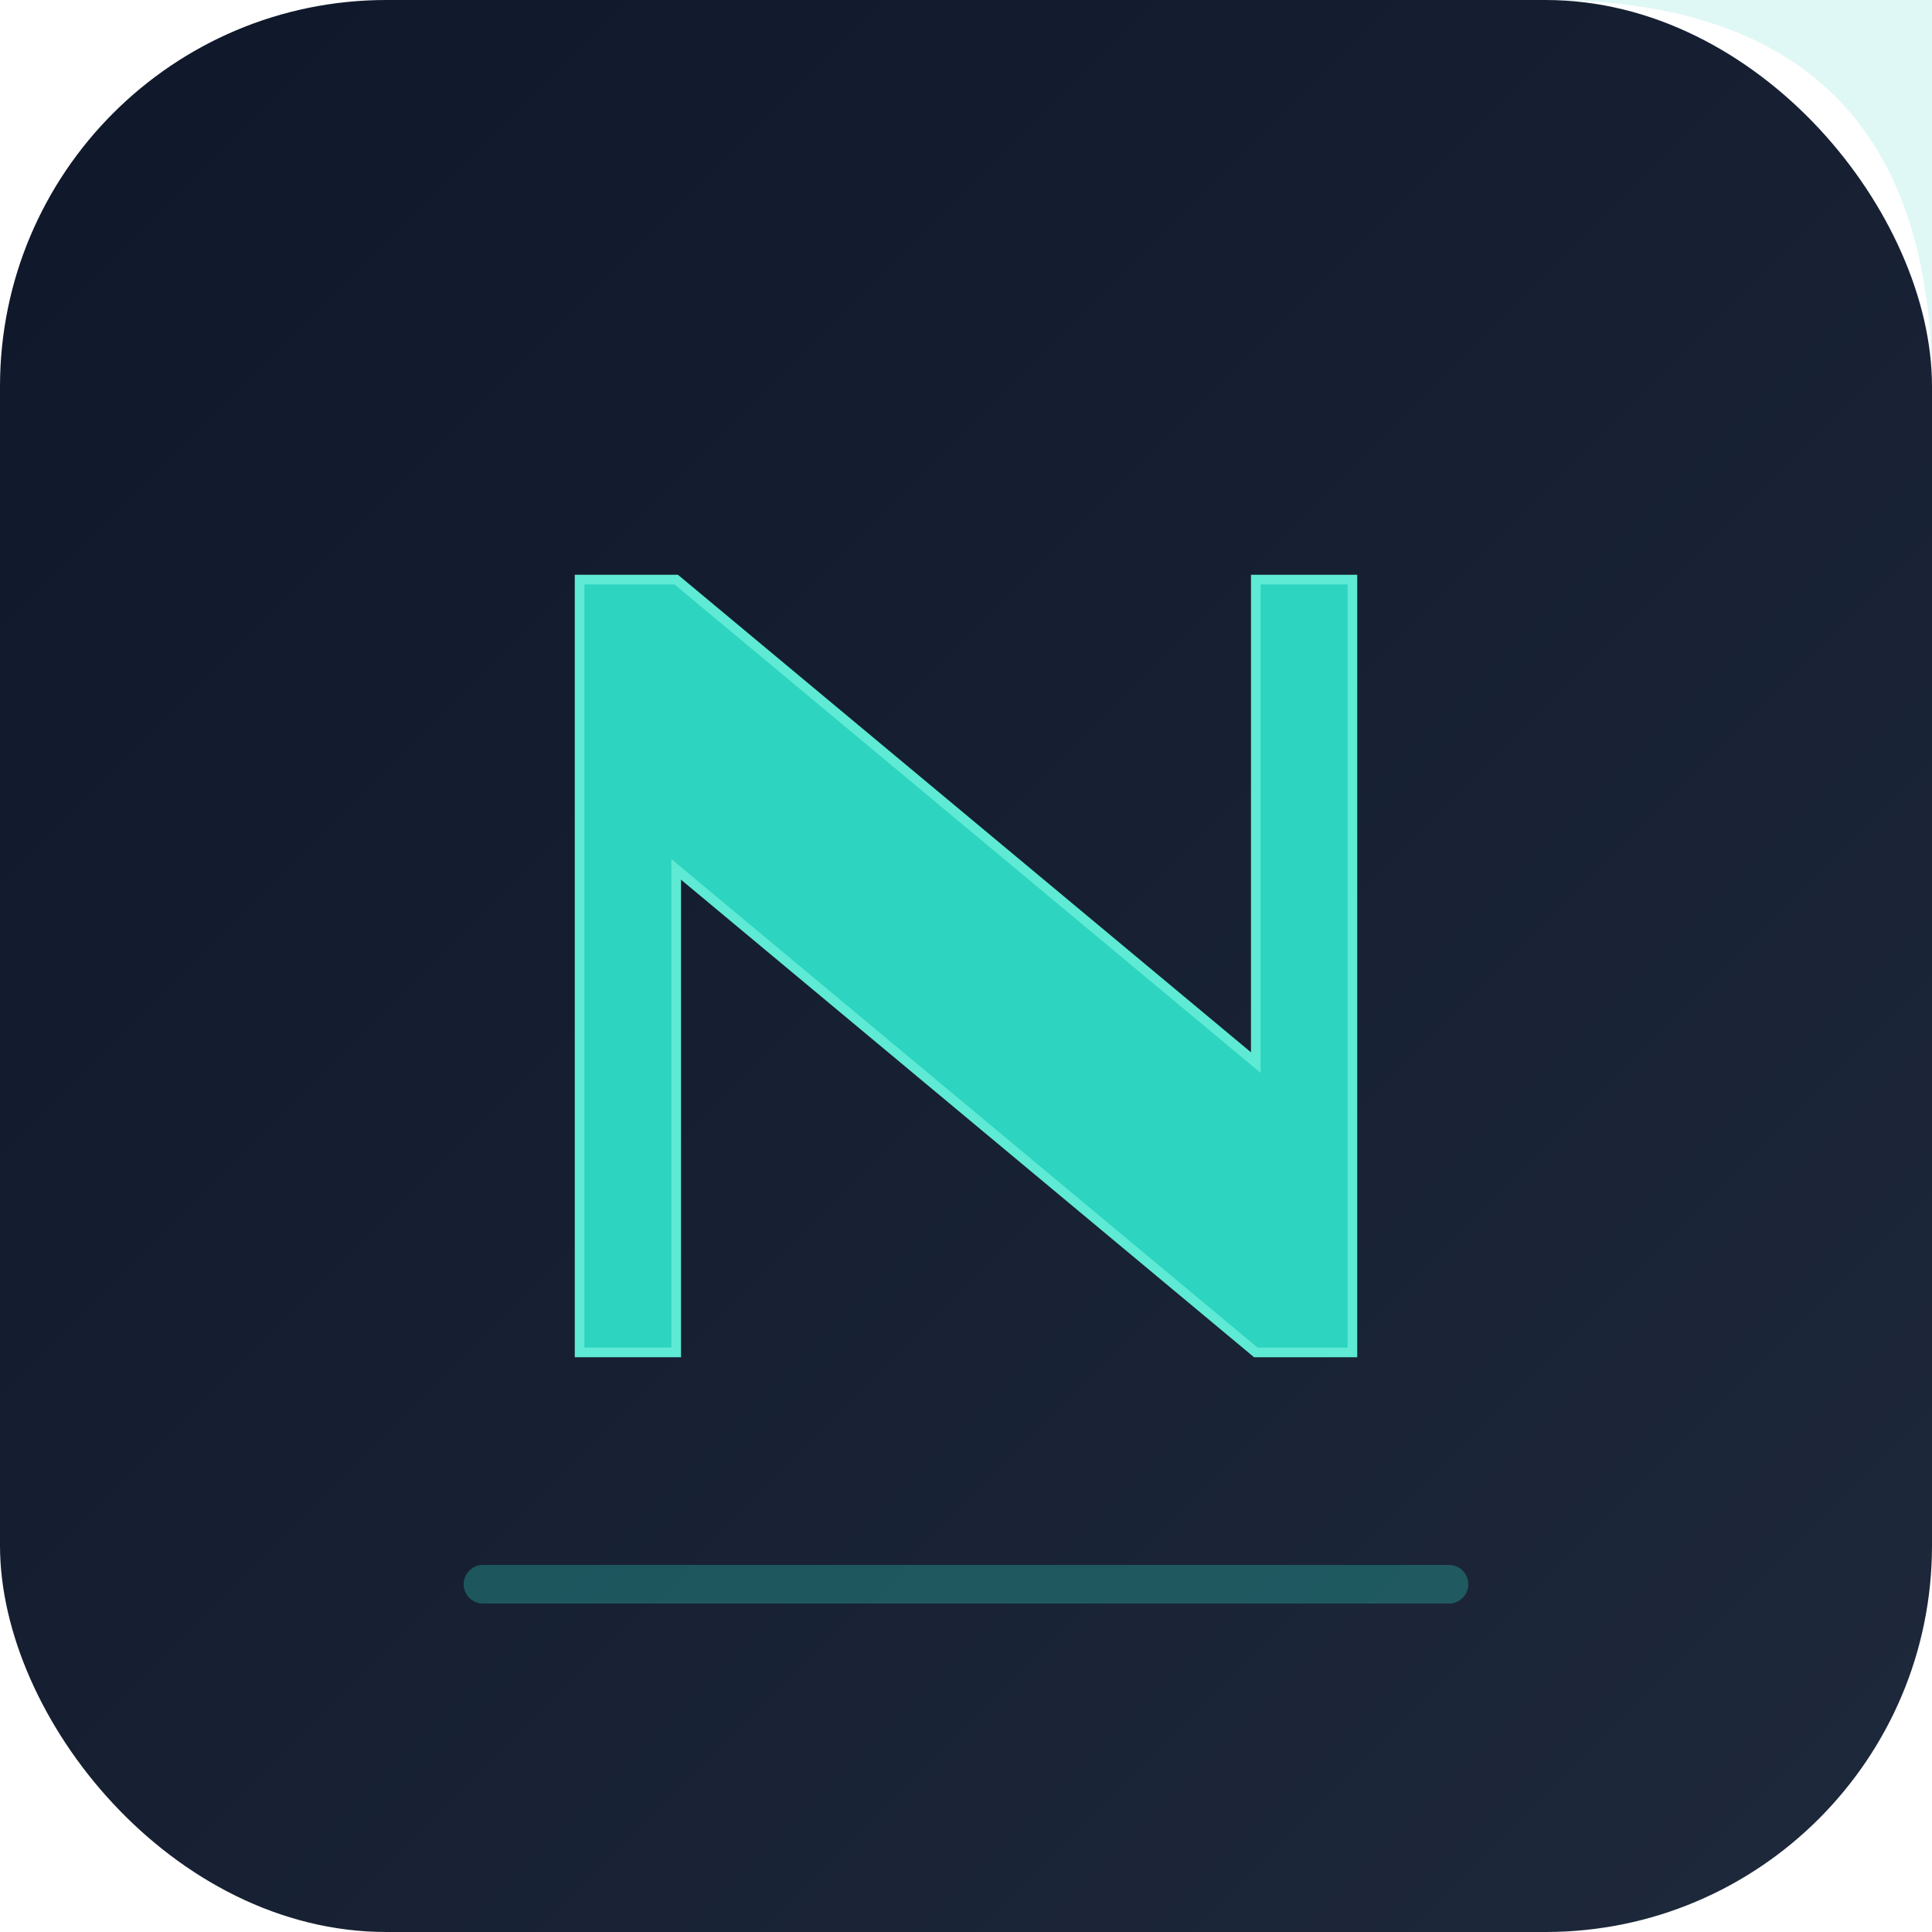 <svg xmlns="http://www.w3.org/2000/svg" viewBox="0 0 100 100">
  <defs>
    <!-- Subtle gradient background -->
    <linearGradient id="bgGrad" x1="0%" y1="0%" x2="100%" y2="100%">
      <stop offset="0%" style="stop-color:#0f172a;stop-opacity:1" />
      <stop offset="100%" style="stop-color:#1e293b;stop-opacity:1" />
    </linearGradient>
    
    <!-- Glow effect for the letter -->
    <filter id="glow">
      <feGaussianBlur stdDeviation="2" result="coloredBlur"/>
      <feMerge>
        <feMergeNode in="coloredBlur"/>
        <feMergeNode in="SourceGraphic"/>
      </feMerge>
    </filter>
  </defs>
  
  <!-- Background with subtle gradient -->
  <rect width="100" height="100" rx="20" fill="url(#bgGrad)"/>
  
  <!-- Minimal geometric accent - top right corner -->
  <path d="M 80 0 L 100 0 L 100 20 Q 100 0 80 0" fill="#2dd4bf" opacity="0.15"/>
  
  <!-- Modern letter N with geometric design -->
  <g filter="url(#glow)">
    <!-- Simplified, geometric N -->
    <path d="M 30 30 L 30 70 L 35 70 L 35 45 L 65 70 L 70 70 L 70 30 L 65 30 L 65 55 L 35 30 Z" 
          fill="#2dd4bf" 
          stroke="#5eead4" 
          stroke-width="0.5"/>
  </g>
  
  <!-- Subtle bottom accent line -->
  <line x1="25" y1="82" x2="75" y2="82" stroke="#2dd4bf" stroke-width="2" opacity="0.3" stroke-linecap="round"/>
</svg>
